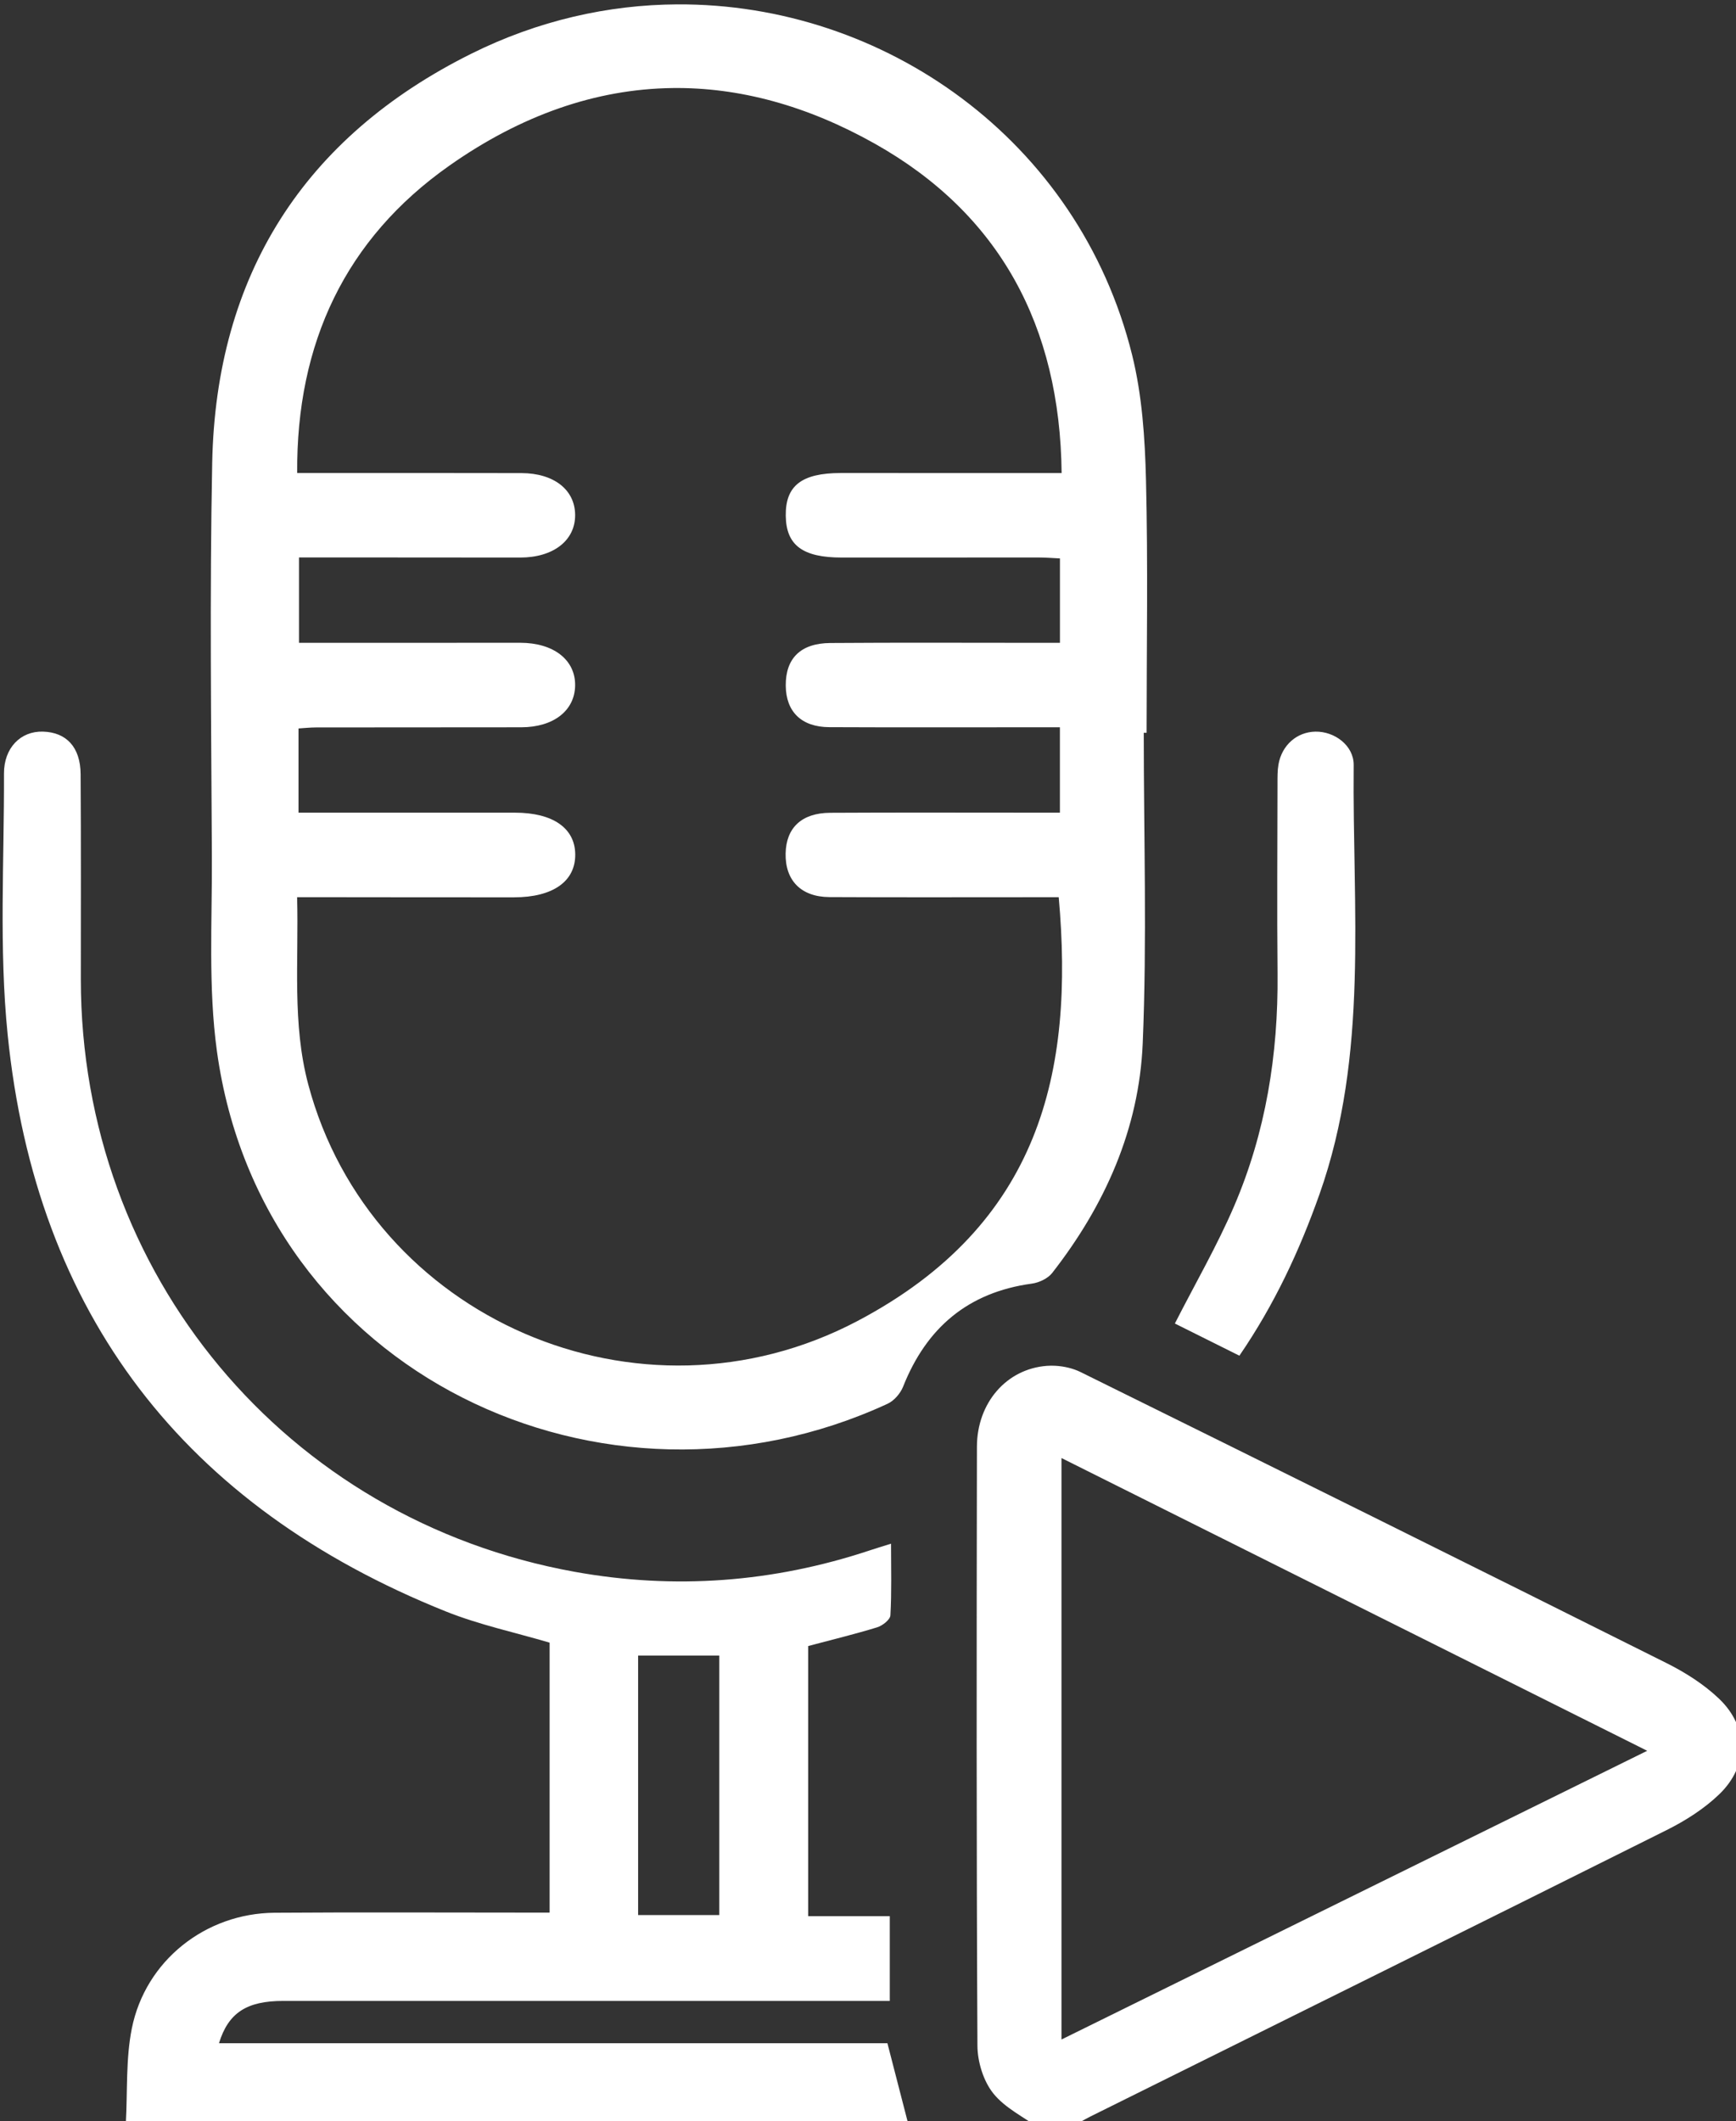 <?xml version="1.0" encoding="UTF-8" standalone="no"?>
<svg
   xmlns:dc="http://purl.org/dc/elements/1.1/"
   xmlns:cc="http://creativecommons.org/ns#"
   xmlns:rdf="http://www.w3.org/1999/02/22-rdf-syntax-ns#"
   xmlns:svg="http://www.w3.org/2000/svg"
   xmlns="http://www.w3.org/2000/svg"
   width="66.929mm"
   height="81.761mm"
   viewBox="0 0 66.929 81.761"
   version="1.1"
   id="svg1052">
  <rect x="0" y="0" width="66.929" height="81.761" fill="#333333" stroke="none"/>
  <defs
     id="defs1046" />
  <g
     id="layer1"
     transform="translate(-64.81,-106.53)">
    <path
       id="path52"
       style="fill:#ffffff;fill-opacity:1;fill-rule:nonzero;stroke:none;stroke-width:1.333"
       d="m 343.092,402.635 c -10.029,0.057 -20.253,2.345 -29.975,7.186 -24.32,12.109 -37.145,32.226 -37.68,59.535 -0.373,19.087 -0.138,38.188 -0.047,57.281 0.045,9.439 -0.544,19.004 0.738,28.293 6.481,46.927 56.286,70.332 97.566,51.268 0.947,-0.437 1.866,-1.499 2.258,-2.484 3.405,-8.585 9.46,-13.73 18.73,-14.992 1.053,-0.143 2.33,-0.742 2.963,-1.553 7.668,-9.82 12.644,-20.955 13.168,-33.379 0.635,-15.041 0.152,-30.13 0.152,-45.199 h 0.416 c 0,-12.261 0.213,-24.527 -0.09,-36.779 -0.151,-6.087 -0.563,-12.32 -2.023,-18.197 -7.759,-31.247 -36.091,-51.149 -66.178,-50.979 z m -0.754,12.172 c 9.757,-0.134 19.644,2.555 29.482,8.082 18.181,10.215 26.968,26.545 27.197,47.922 l -28.252,-0.004 c -1.307,0 -2.615,-0.004 -3.922,0 -5.668,0.016 -8.02,1.857 -7.961,6.227 0.057,4.287 2.472,6.074 8.164,6.07 9.552,-0.009 19.102,-0.012 28.652,-0.008 0.979,0 1.956,0.083 3.074,0.135 v 12.279 h -3.256 c -10.053,0 -20.108,-0.051 -30.16,0.025 -4.329,0.032 -6.507,2.247 -6.475,6.201 0.031,3.793 2.281,6.022 6.332,6.041 9.852,0.045 19.703,0.016 29.555,0.016 h 3.998 v 12.418 h -3.561 c -9.953,0 -19.905,-0.038 -29.857,0.019 -4.152,0.023 -6.41,2.18 -6.486,5.912 -0.081,3.924 2.238,6.329 6.371,6.352 10.052,0.053 20.107,0.016 30.16,0.018 h 3.201 c 2.264,25.327 -2.612,47.592 -29.285,61.65 -31.724,16.721 -70.845,-0.422 -79.895,-34.408 -2.367,-8.892 -1.37,-17.918 -1.623,-27.242 2.164,0 4.044,-0.001 5.926,0 8.547,0.008 17.093,0.023 25.639,0.016 5.672,-0.007 8.94,-2.327 8.898,-6.262 -0.04,-3.817 -3.266,-6.05 -8.766,-6.053 -9.249,-0.004 -18.5,-0.003 -27.748,-0.004 h -3.746 v -12.246 c 0.817,-0.049 1.681,-0.147 2.545,-0.148 9.952,-0.015 19.904,-0.006 29.857,-0.021 4.687,-0.007 7.78,-2.408 7.842,-6.059 0.063,-3.735 -3.12,-6.232 -7.986,-6.234 -9.551,-0.004 -19.1,0.006 -28.652,0.01 h -3.535 v -12.42 c 4.385,0 8.773,-0.003 13.162,0 6.333,0.004 12.667,0.012 19.002,0.014 4.844,10e-4 8.043,-2.485 8.01,-6.217 -0.032,-3.651 -3.088,-6.055 -7.816,-6.07 -9.651,-0.023 -19.301,-0.012 -28.953,-0.016 h -3.668 c -0.135,-18.881 7.019,-34.056 22.113,-44.689 10.471,-7.377 21.364,-11.153 32.422,-11.305 z m -91.547,93.617 c -3.211,-0.088 -5.658,2.35 -5.645,6.102 0.043,12.66 -0.735,25.418 0.533,37.963 4.115,40.732 25.759,68.677 63.717,83.906 4.883,1.959 10.107,3.065 15.131,4.553 v 39.266 h -3.82 c -12.065,0 -24.129,-0.062 -36.193,0.023 -10.043,0.072 -18.791,6.964 -20.771,16.84 -0.891,4.439 -0.612,9.114 -0.871,13.799 h 113.809 c -0.997,-3.861 -1.962,-7.6 -3.01,-11.658 h -97.246 v -0.002 c 1.363,-4.435 4.043,-6.152 9.334,-6.152 h 84.75 3.508 v -12.332 h -11.877 v -39.291 c 3.485,-0.927 6.796,-1.726 10.045,-2.725 0.776,-0.239 1.886,-1.11 1.922,-1.742 0.192,-3.377 0.09,-6.77 0.09,-10.422 -1.269,0.399 -2.21,0.682 -3.146,0.992 -14.02,4.648 -28.348,5.717 -42.846,3.105 -42.095,-7.585 -71.866,-43.379 -71.879,-86.182 -0.003,-9.951 0.037,-19.903 -0.031,-29.854 -0.028,-3.931 -2.07,-6.098 -5.502,-6.189 z m 185.145,0.002 c -2.696,0.051 -4.886,1.964 -5.375,4.793 -0.152,0.883 -0.137,1.8 -0.139,2.703 -0.011,9.248 -0.08,18.496 0.008,27.744 0.109,11.697 -1.709,23.055 -6.33,33.809 -2.483,5.78 -5.66,11.262 -8.609,17.049 2.895,1.444 6.009,2.994 9.387,4.68 h 0.002 c 5.131,-7.501 8.742,-15.28 11.641,-23.457 7.227,-20.381 4.776,-41.519 4.986,-62.439 0.029,-2.875 -2.796,-4.933 -5.57,-4.881 z m -37.809,92.248 c -0.421,-0.024 -0.838,-0.021 -1.24,0.008 -5.877,0.427 -10.182,5.372 -10.193,11.77 -0.051,29.041 -0.075,58.084 0.074,87.125 0.012,2.348 0.862,5.124 2.295,6.924 1.716,2.153 4.482,3.472 6.791,5.152 h 4.225 c 1.04,-0.595 2.053,-1.245 3.125,-1.777 27.955,-13.883 55.93,-27.722 83.852,-41.674 2.745,-1.372 5.463,-3.101 7.656,-5.221 4.282,-4.139 4.259,-9.764 -0.049,-13.877 -2.207,-2.107 -4.923,-3.825 -7.67,-5.197 -28.367,-14.185 -56.777,-28.282 -85.219,-42.32 -1.079,-0.533 -2.383,-0.841 -3.646,-0.912 z m 0.869,13.418 c 28.424,14.204 56.498,28.235 85.215,42.586 -28.624,14.107 -56.703,27.946 -85.215,41.998 z m -61.594,28.729 h 11.805 v 37.75 h -11.805 z"
       transform="scale(0.265)" />
  </g>
</svg>
